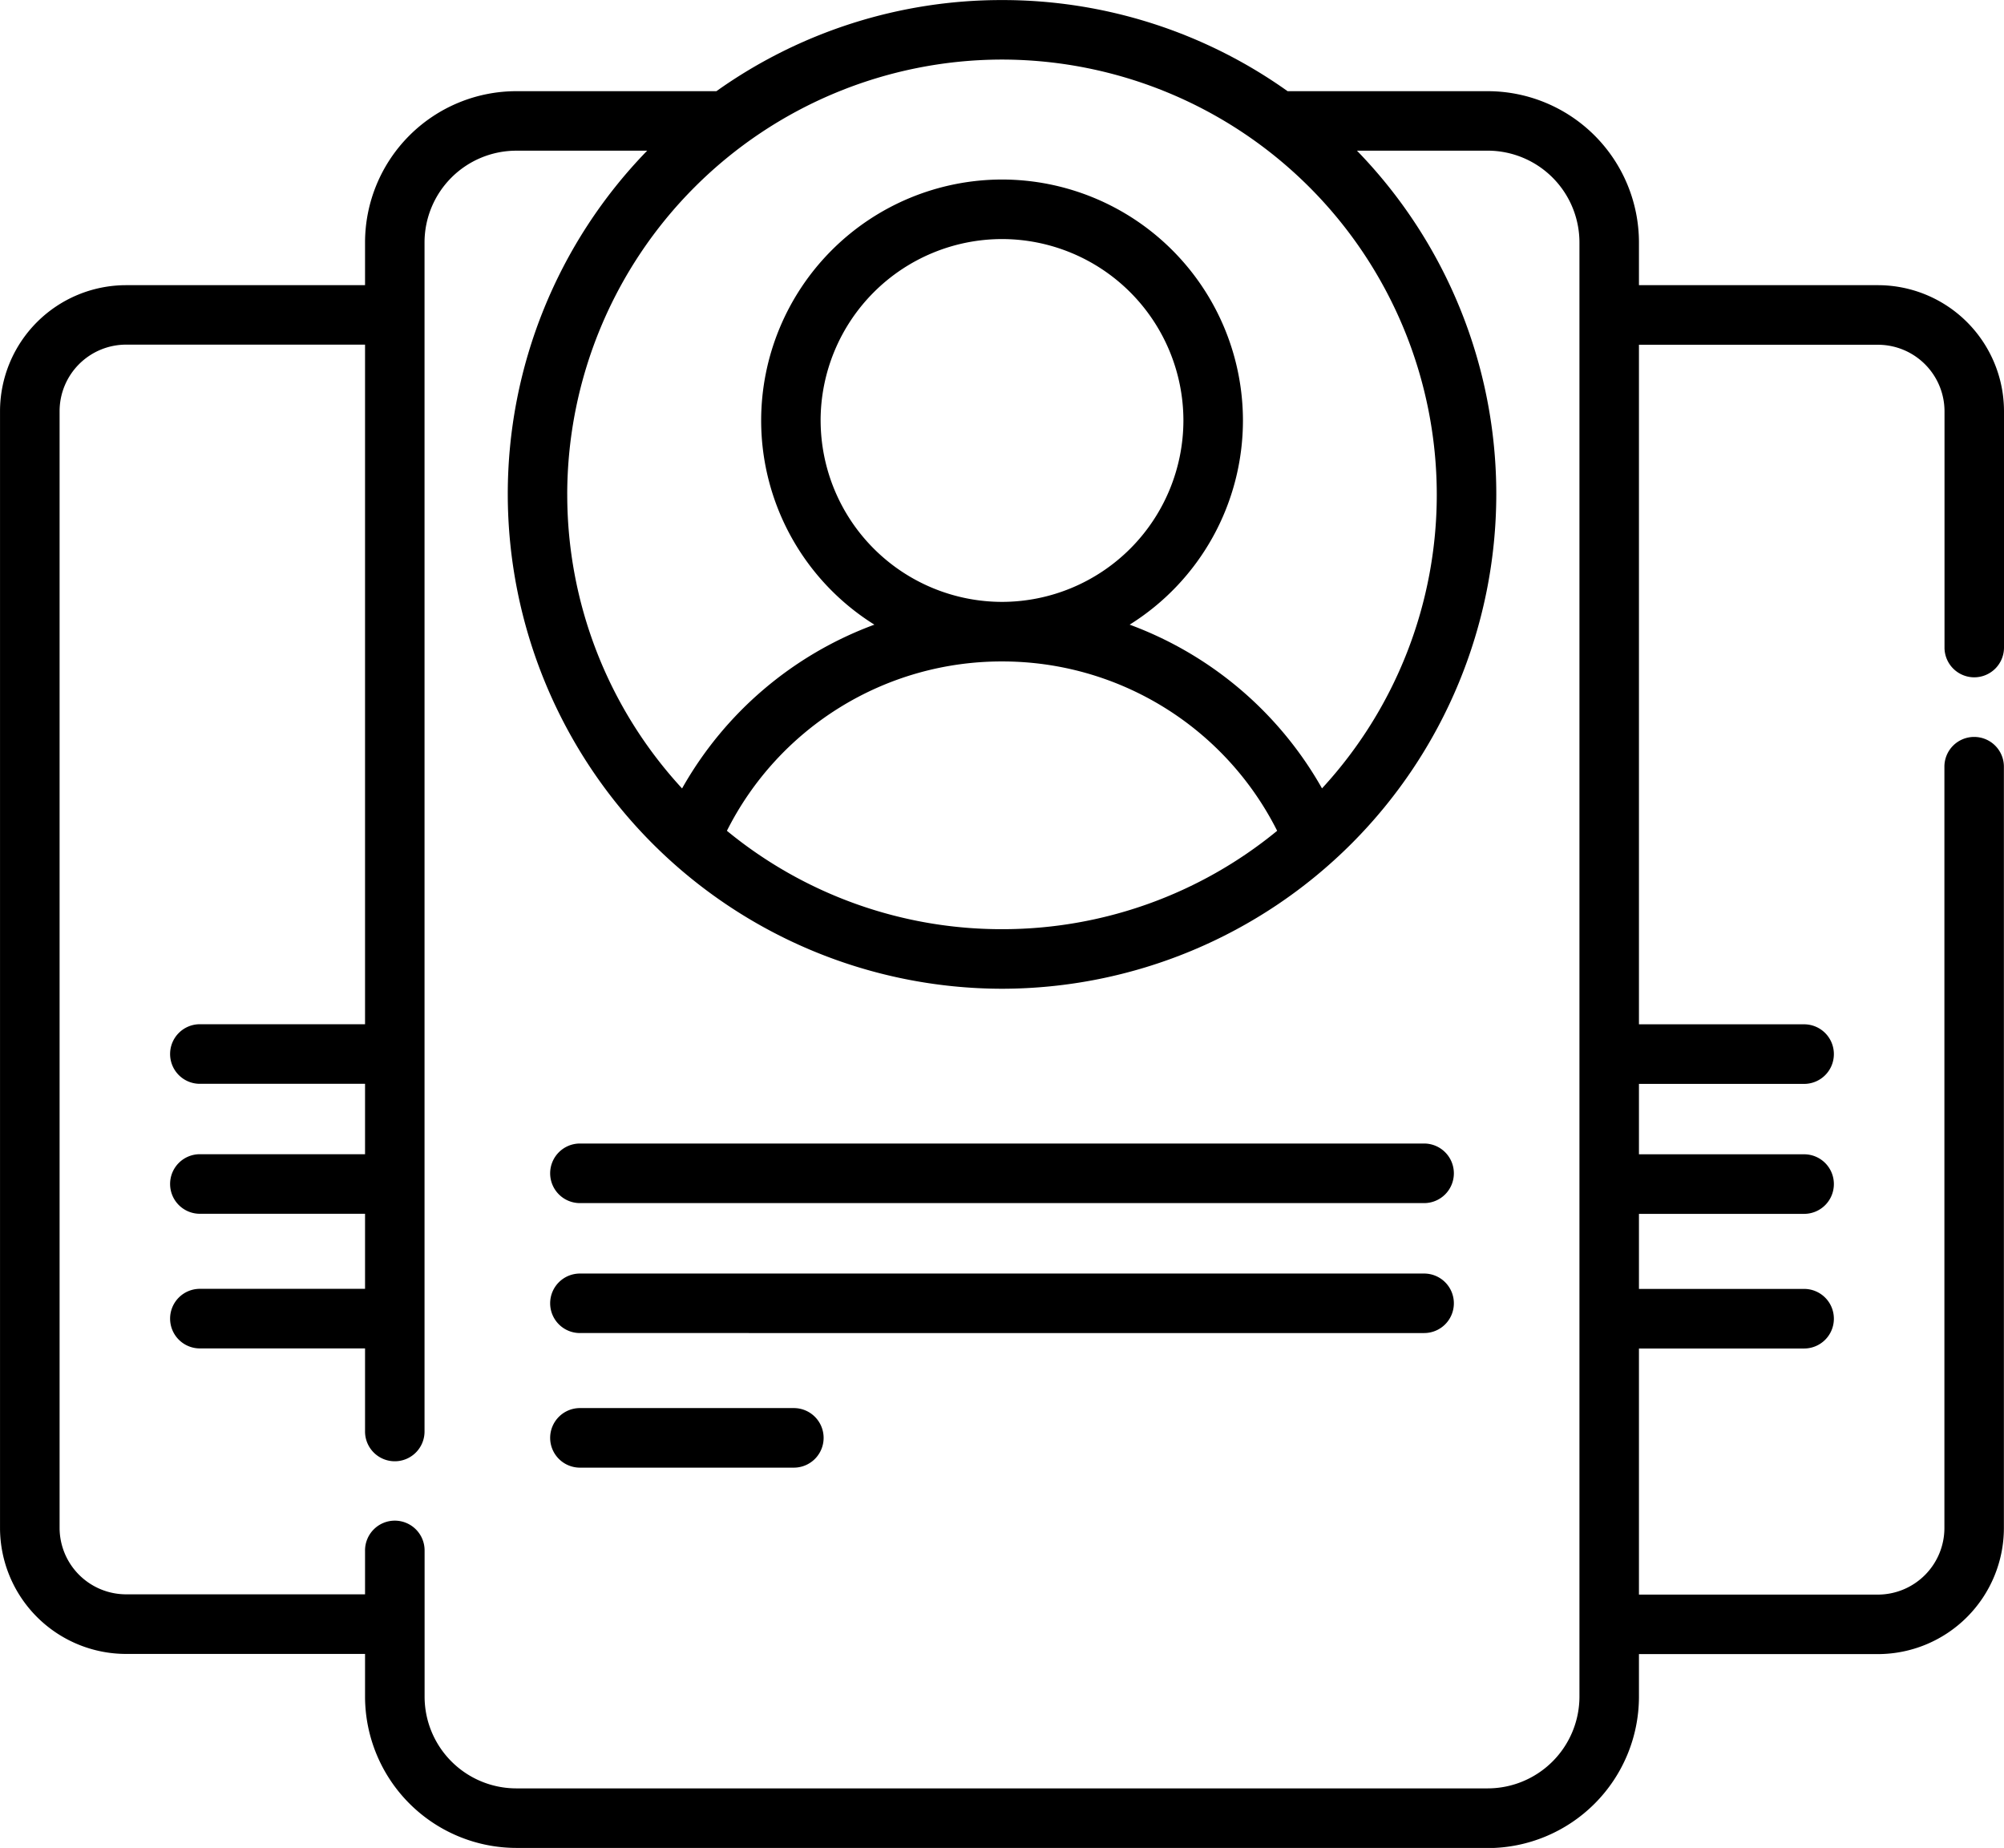 <svg xmlns="http://www.w3.org/2000/svg" width="96.543" height="89.009" viewBox="0 0 96.543 89.009"><path d="M10.87-10806.991a7.3,7.3,0,0,1-7.285-7.287v-2.057H-7.93A6.077,6.077,0,0,1-14-10822.4v-53.794a6.078,6.078,0,0,1,6.071-6.07H3.585v-2.059a7.293,7.293,0,0,1,7.285-7.285h9.642a23.69,23.69,0,0,1,13.76-4.389,23.675,23.675,0,0,1,13.757,4.389h9.642a7.293,7.293,0,0,1,7.285,7.285v2.059H76.471a6.078,6.078,0,0,1,6.071,6.07v11.384a1.433,1.433,0,0,1-1.433,1.434,1.433,1.433,0,0,1-1.433-1.434v-11.384a3.209,3.209,0,0,0-3.2-3.2H64.956v32.732h7.957a1.433,1.433,0,0,1,1.433,1.434,1.433,1.433,0,0,1-1.433,1.436H64.956v3.391h7.957a1.432,1.432,0,0,1,1.433,1.433,1.433,1.433,0,0,1-1.433,1.436H64.956v3.615h7.957a1.433,1.433,0,0,1,1.433,1.436,1.433,1.433,0,0,1-1.433,1.434H64.956v11.854H76.471a3.209,3.209,0,0,0,3.2-3.205v-36.673a1.432,1.432,0,0,1,1.433-1.433,1.432,1.432,0,0,1,1.433,1.433v36.673a6.078,6.078,0,0,1-6.071,6.071H64.956v2.057a7.3,7.3,0,0,1-7.285,7.287Zm-4.416-14.323v7.036a4.422,4.422,0,0,0,4.416,4.419h46.8a4.425,4.425,0,0,0,4.419-4.419v-70.048a4.424,4.424,0,0,0-4.419-4.417h-6.3a23.729,23.729,0,0,1,6.713,16.555,23.839,23.839,0,0,1-23.81,23.813,23.84,23.84,0,0,1-23.812-23.812,23.72,23.72,0,0,1,6.716-16.555H10.87a4.424,4.424,0,0,0-4.419,4.417v57.274a1.433,1.433,0,0,1-1.433,1.436,1.433,1.433,0,0,1-1.433-1.436v-4H-4.373a1.433,1.433,0,0,1-1.433-1.434,1.433,1.433,0,0,1,1.433-1.436H3.585v-3.615H-4.373a1.433,1.433,0,0,1-1.433-1.436,1.432,1.432,0,0,1,1.433-1.433H3.585v-3.391H-4.373a1.433,1.433,0,0,1-1.433-1.436,1.433,1.433,0,0,1,1.433-1.434H3.585v-32.734H-7.93a3.206,3.206,0,0,0-3.2,3.2v53.794a3.207,3.207,0,0,0,3.2,3.2H3.585v-2.113a1.435,1.435,0,0,1,1.433-1.436A1.435,1.435,0,0,1,6.454-10821.314Zm14.564-34.669a20.835,20.835,0,0,0,13.254,4.739,20.857,20.857,0,0,0,13.254-4.739,14.812,14.812,0,0,0-13.254-8.157A14.806,14.806,0,0,0,21.018-10855.983Zm-7.692-16.205a20.87,20.87,0,0,0,5.532,14.165,17.633,17.633,0,0,1,9.265-7.889,11.6,11.6,0,0,1-5.455-9.836,11.617,11.617,0,0,1,11.605-11.605,11.619,11.619,0,0,1,11.605,11.605,11.6,11.6,0,0,1-5.458,9.836,17.656,17.656,0,0,1,9.267,7.886,20.868,20.868,0,0,0,5.529-14.162,20.968,20.968,0,0,0-20.944-20.943A20.968,20.968,0,0,0,13.325-10872.188Zm12.207-3.56a8.75,8.75,0,0,0,8.74,8.739,8.75,8.75,0,0,0,8.737-8.739,8.748,8.748,0,0,0-8.737-8.737A8.748,8.748,0,0,0,25.532-10875.748Zm-11.594,50.44a1.435,1.435,0,0,1-1.436-1.433,1.435,1.435,0,0,1,1.436-1.436H24.244a1.435,1.435,0,0,1,1.433,1.436,1.434,1.434,0,0,1-1.433,1.433Zm0-6.483a1.433,1.433,0,0,1-1.436-1.433,1.433,1.433,0,0,1,1.436-1.433H54.606a1.432,1.432,0,0,1,1.433,1.433,1.432,1.432,0,0,1-1.433,1.433Zm0-6.259a1.435,1.435,0,0,1-1.436-1.434,1.435,1.435,0,0,1,1.436-1.436H54.606a1.435,1.435,0,0,1,1.433,1.436,1.434,1.434,0,0,1-1.433,1.434Z" transform="translate(14.001 10896)" /></svg>
